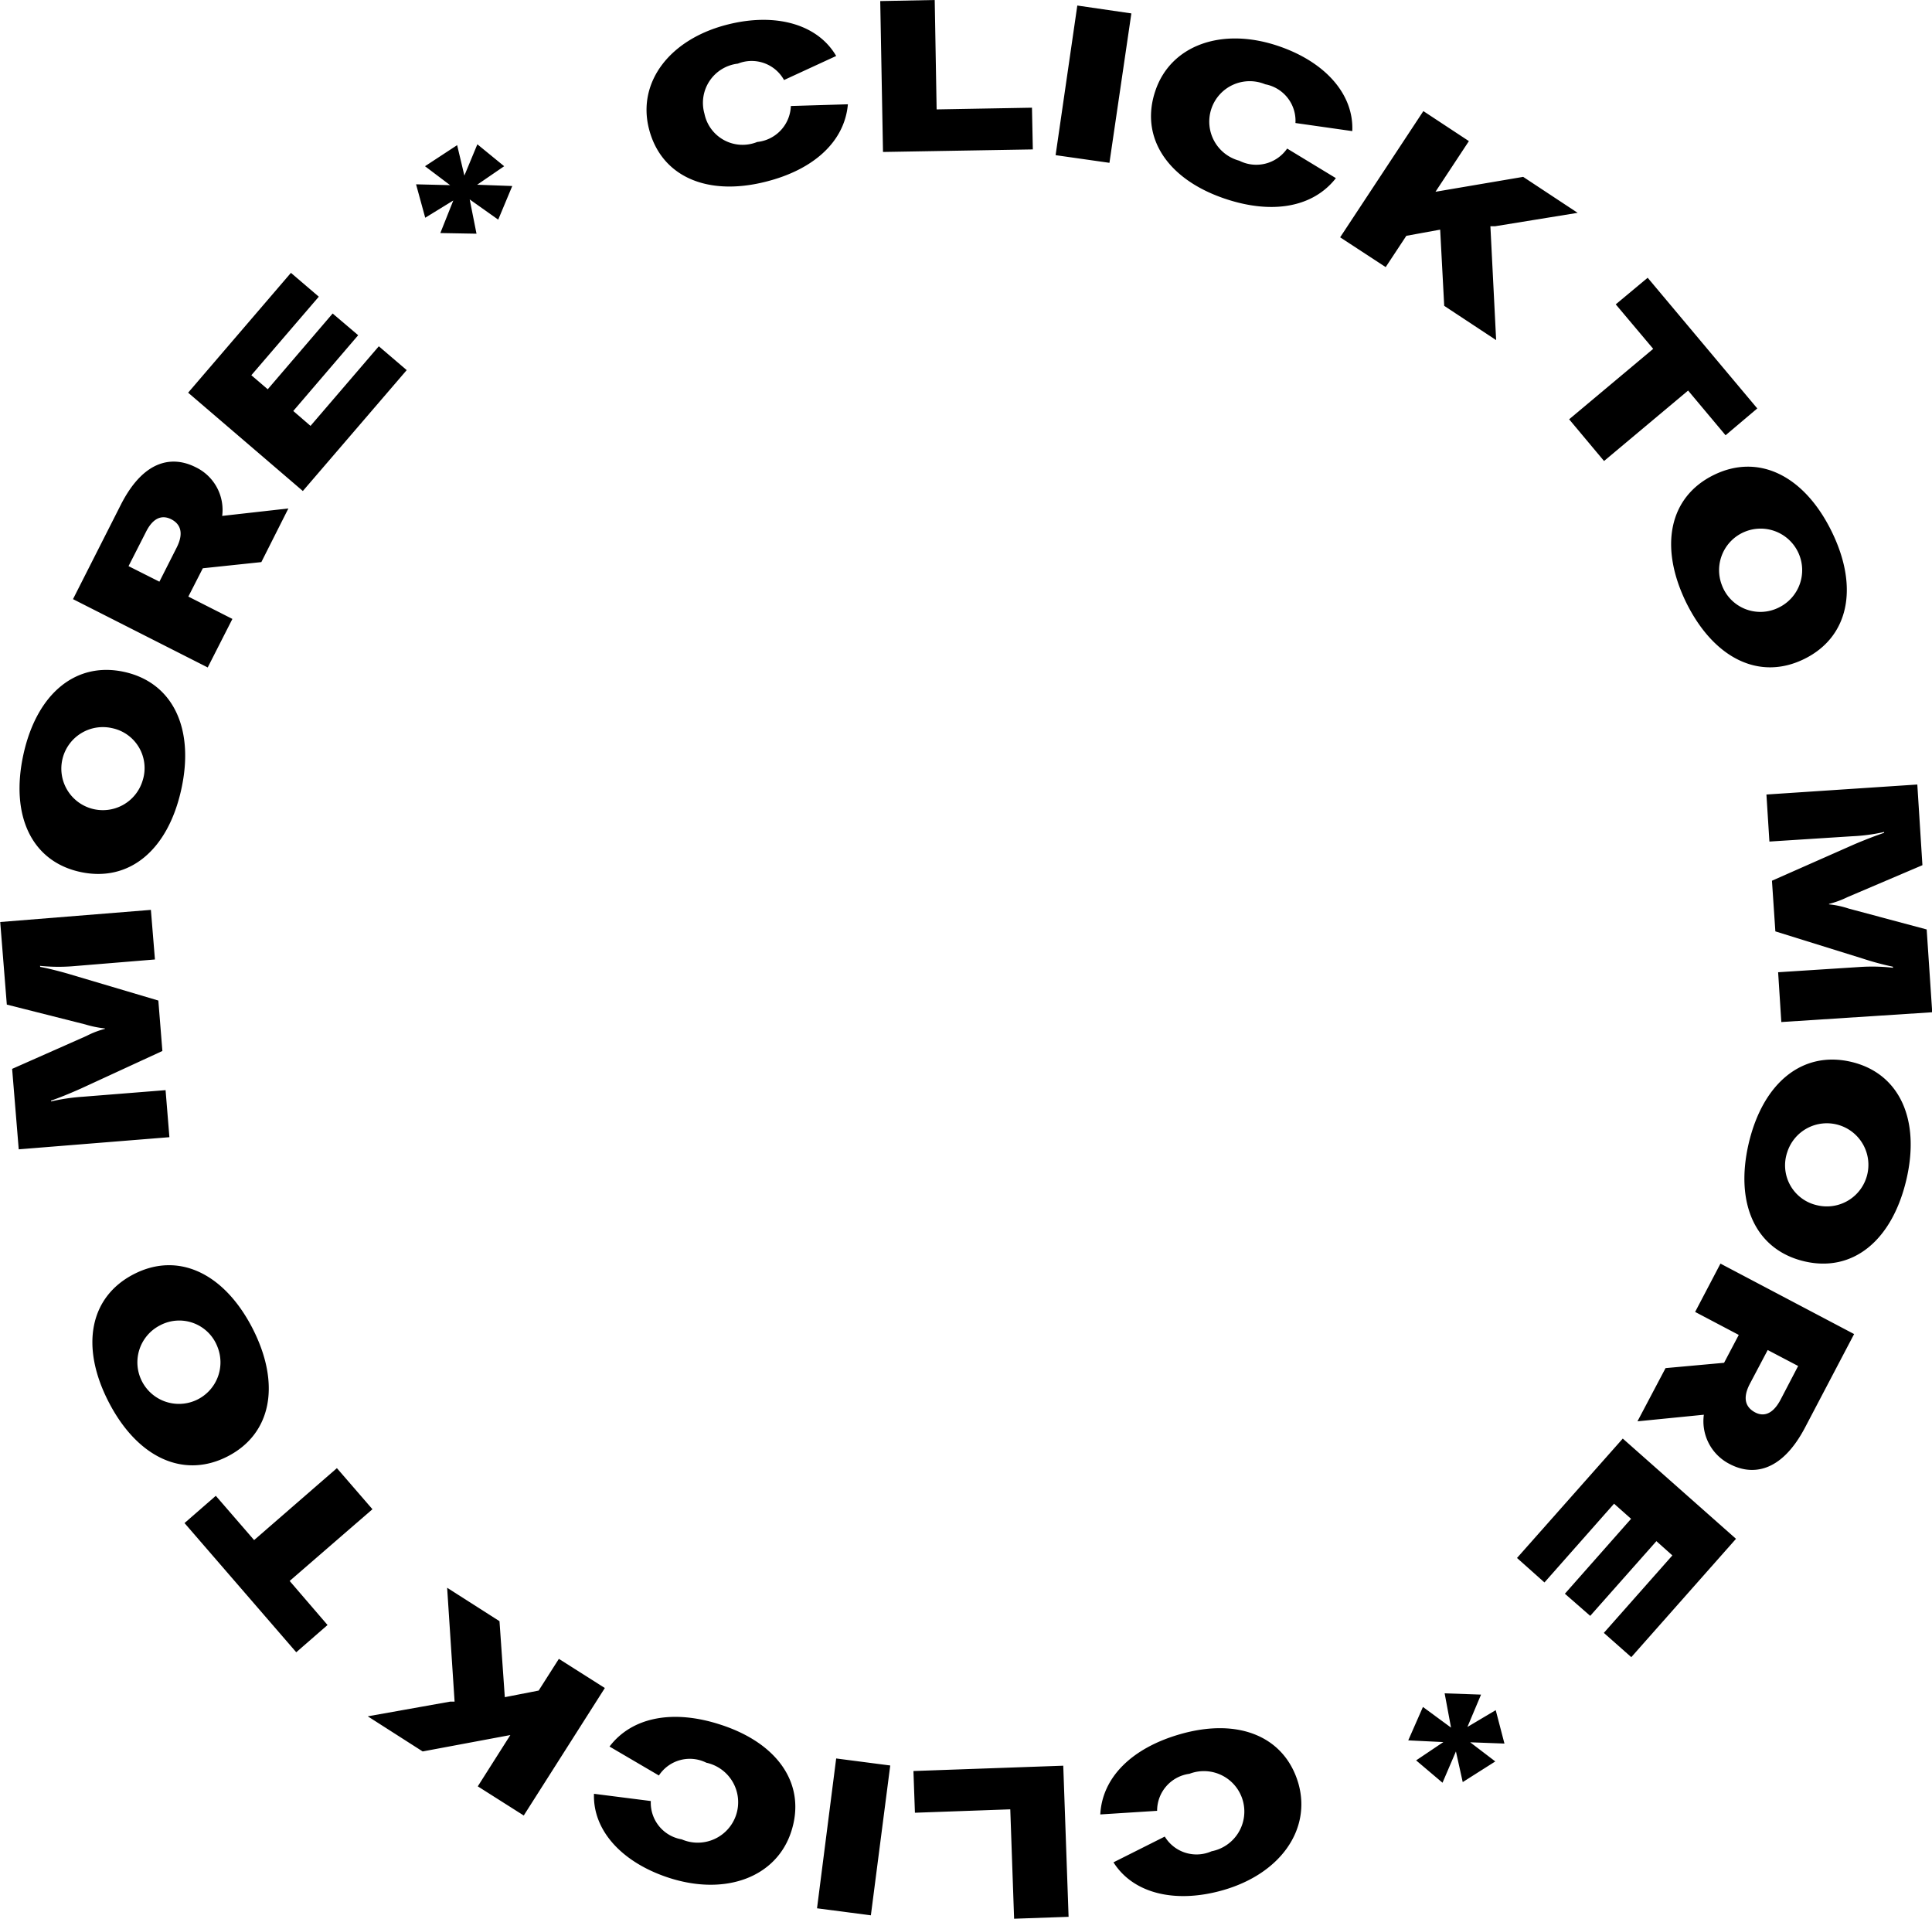 <svg xmlns="http://www.w3.org/2000/svg" width="90.78" height="90.15" viewBox="0 0 90.78 90.15">
<defs>
    <style>
      .cls-1 {
        fill-rule: evenodd;
      }
    </style>
  </defs>
  <path id="Click_to_more_click_to_more_copy" data-name="Click to more * click to more * copy" class="cls-1" d="M3779.53,1068.48c2.29-.57,3.72-1.91,3.87-3.64l-2.68.08a1.759,1.759,0,0,1-1.58,1.69,1.829,1.829,0,0,1-2.48-1.33,1.855,1.855,0,0,1,1.57-2.35,1.739,1.739,0,0,1,2.17.77l2.45-1.13c-0.86-1.48-2.82-2.05-5.09-1.48-2.72.68-4.26,2.7-3.71,4.89C3774.61,1068.21,3776.75,1069.18,3779.53,1068.48Zm5.52-1.4,7.04-.12-0.04-1.96-4.48.08-0.09-5.14-2.56.05Zm10.64,0.51,1.03-7.02-2.54-.37-1.02,7.03Zm5.41,1.68c2.24,0.76,4.16.41,5.23-.96l-2.29-1.39a1.764,1.764,0,0,1-2.25.57,1.9,1.9,0,1,1,1.22-3.59,1.744,1.744,0,0,1,1.42,1.82l2.67,0.38c0.08-1.72-1.26-3.25-3.48-4-2.66-.9-5.05-0.03-5.77,2.1C3797.11,1066.37,3798.39,1068.35,3801.1,1069.27Zm10.32,5.04,2.44,1.61-0.27-5.35h0.22l3.88-.63-2.56-1.69-4.12.7,1.57-2.38-2.14-1.41-3.91,5.93,2.14,1.4,0.97-1.47,1.59-.29Zm14.71,4.82-5.15-6.14-1.5,1.25,1.76,2.09-3.95,3.31,1.64,1.96,3.95-3.31,1.76,2.1Zm-3.33,9.14c1.31,2.63,3.45,3.66,5.54,2.63s2.58-3.36,1.28-6-3.45-3.67-5.54-2.64S3821.5,1085.62,3822.8,1088.27Zm1.67-.83a1.952,1.952,0,1,1,2.68,1.04A1.929,1.929,0,0,1,3824.47,1087.44Zm2.09,9.83,0.14,2.21,3.9-.25a8.339,8.339,0,0,0,1.49-.2v0.04c-0.33.11-.86,0.31-1.4,0.54l-3.87,1.71,0.16,2.38,4.08,1.27a13.741,13.741,0,0,0,1.44.39l0.01,0.05a8.66,8.66,0,0,0-1.51-.04l-3.89.25,0.15,2.34,7.09-.46-0.26-3.89-3.66-.98a4.349,4.349,0,0,0-.93-0.2v-0.02a4.482,4.482,0,0,0,.87-0.32l3.52-1.5-0.24-3.79Zm-0.83,16.38c-0.67,2.86.33,5.01,2.6,5.55s4.12-.95,4.8-3.81-0.33-5.03-2.59-5.56S3826.41,1110.78,3825.73,1113.65Zm1.81,0.42a1.953,1.953,0,1,1,1.41,2.5A1.92,1.92,0,0,1,3827.54,1114.07Zm-5.72,10.15-1.32,2.5,3.12-.31a2.254,2.254,0,0,0,1.22,2.32c1.01,0.53,2.39.45,3.53-1.71l2.31-4.4-6.28-3.31-1.19,2.27,2.05,1.08-0.69,1.31Zm6.23-.1-0.84,1.61c-0.38.7-.82,0.77-1.2,0.56s-0.61-.6-0.23-1.33l0.84-1.59Zm-8.65,6.47,0.8,0.71-3.11,3.52,1.19,1.04,3.11-3.51,0.75,0.67-3.22,3.64,1.29,1.14,4.92-5.56-5.32-4.71-4.97,5.61,1.29,1.15Zm-9.3,12.06,1.24,1.05,0.63-1.47,0.32,1.44,1.53-.97-1.18-.9,1.61,0.06-0.41-1.57-1.33.79,0.64-1.52-1.71-.06,0.3,1.61-1.32-.97-0.69,1.57,1.65,0.08Zm-11.09-1.23c-2.27.65-3.66,2.03-3.75,3.77l2.67-.17a1.75,1.75,0,0,1,1.52-1.74,1.9,1.9,0,1,1,1.04,3.64,1.746,1.746,0,0,1-2.2-.69l-2.41,1.21c0.92,1.46,2.89,1.95,5.14,1.31,2.7-.77,4.16-2.85,3.55-5.01C3803.93,1141.53,3801.76,1140.63,3799.01,1141.42Zm-5.49,1.48-7.04.25,0.07,1.96,4.48-.16,0.18,5.14,2.56-.09Zm-10.67-.34-0.9,7.04,2.53,0.33,0.91-7.04Zm-5.44-1.59c-2.24-.73-4.16-0.35-5.21,1.03l2.32,1.36a1.738,1.738,0,0,1,2.23-.6,1.9,1.9,0,1,1-1.16,3.6,1.741,1.741,0,0,1-1.45-1.8l-2.67-.34c-0.06,1.72,1.31,3.23,3.53,3.95,2.67,0.86,5.05-.04,5.74-2.18C3781.45,1143.8,3780.14,1141.85,3777.41,1140.97Zm-10.38-4.86-2.46-1.57,0.35,5.35h-0.21l-3.87.69,2.58,1.65,4.12-.77-1.53,2.41,2.16,1.37,3.81-5.99-2.16-1.37-0.95,1.49-1.59.31Zm-14.8-4.61,5.25,6.07,1.47-1.28-1.78-2.07,3.89-3.37-1.67-1.93-3.89,3.38-1.8-2.08Zm3.19-9.16c-1.35-2.61-3.51-3.6-5.58-2.53s-2.52,3.4-1.17,6.01,3.51,3.61,5.58,2.55S3756.77,1124.97,3755.42,1122.34Zm-1.65.86a1.952,1.952,0,1,1-2.69-.99A1.921,1.921,0,0,1,3753.77,1123.2Zm-2.25-9.83-0.18-2.21-3.89.31a9.23,9.23,0,0,0-1.49.22v-0.04c0.33-.11.85-0.32,1.39-0.56l3.84-1.77-0.19-2.37-4.11-1.22c-0.49-.15-1.19-0.32-1.44-0.36l-0.01-.05a8.551,8.551,0,0,0,1.51.02l3.89-.32-0.19-2.33-7.08.57,0.31,3.88,3.68,0.93a4.953,4.953,0,0,0,.93.19v0.02a4.127,4.127,0,0,0-.86.33l-3.5,1.55,0.31,3.78Zm0.56-16.35c0.63-2.87-.41-5.01-2.68-5.51s-4.11,1.01-4.74,3.88c-0.63,2.89.4,5.03,2.68,5.52S3751.45,1099.9,3752.08,1097.02Zm-1.82-.4a1.951,1.951,0,1,1-1.44-2.47A1.916,1.916,0,0,1,3750.26,1096.62Zm5.58-10.27,1.27-2.52-3.11.35a2.225,2.225,0,0,0-1.25-2.29c-1.03-.52-2.4-0.42-3.51,1.76l-2.25,4.44,6.33,3.21,1.16-2.28-2.07-1.05,0.68-1.33Zm-6.24.19,0.82-1.61c0.36-.72.8-0.79,1.19-0.59s0.62,0.6.25,1.33l-0.81,1.6Zm8.55-6.59-0.81-.7,3.05-3.56-1.2-1.02-3.05,3.56-0.77-.66,3.17-3.69-1.31-1.12-4.83,5.63,5.39,4.62,4.88-5.68-1.31-1.12Zm9.1-12.2-1.26-1.03-0.61,1.47-0.34-1.43-1.51.99,1.18,0.89-1.6-.04,0.43,1.57,1.32-.81-0.61,1.53,1.7,0.03-0.32-1.61,1.34,0.95,0.66-1.58-1.65-.06Z" transform="translate(-3743.56 -1059.94)"/>
</svg>
